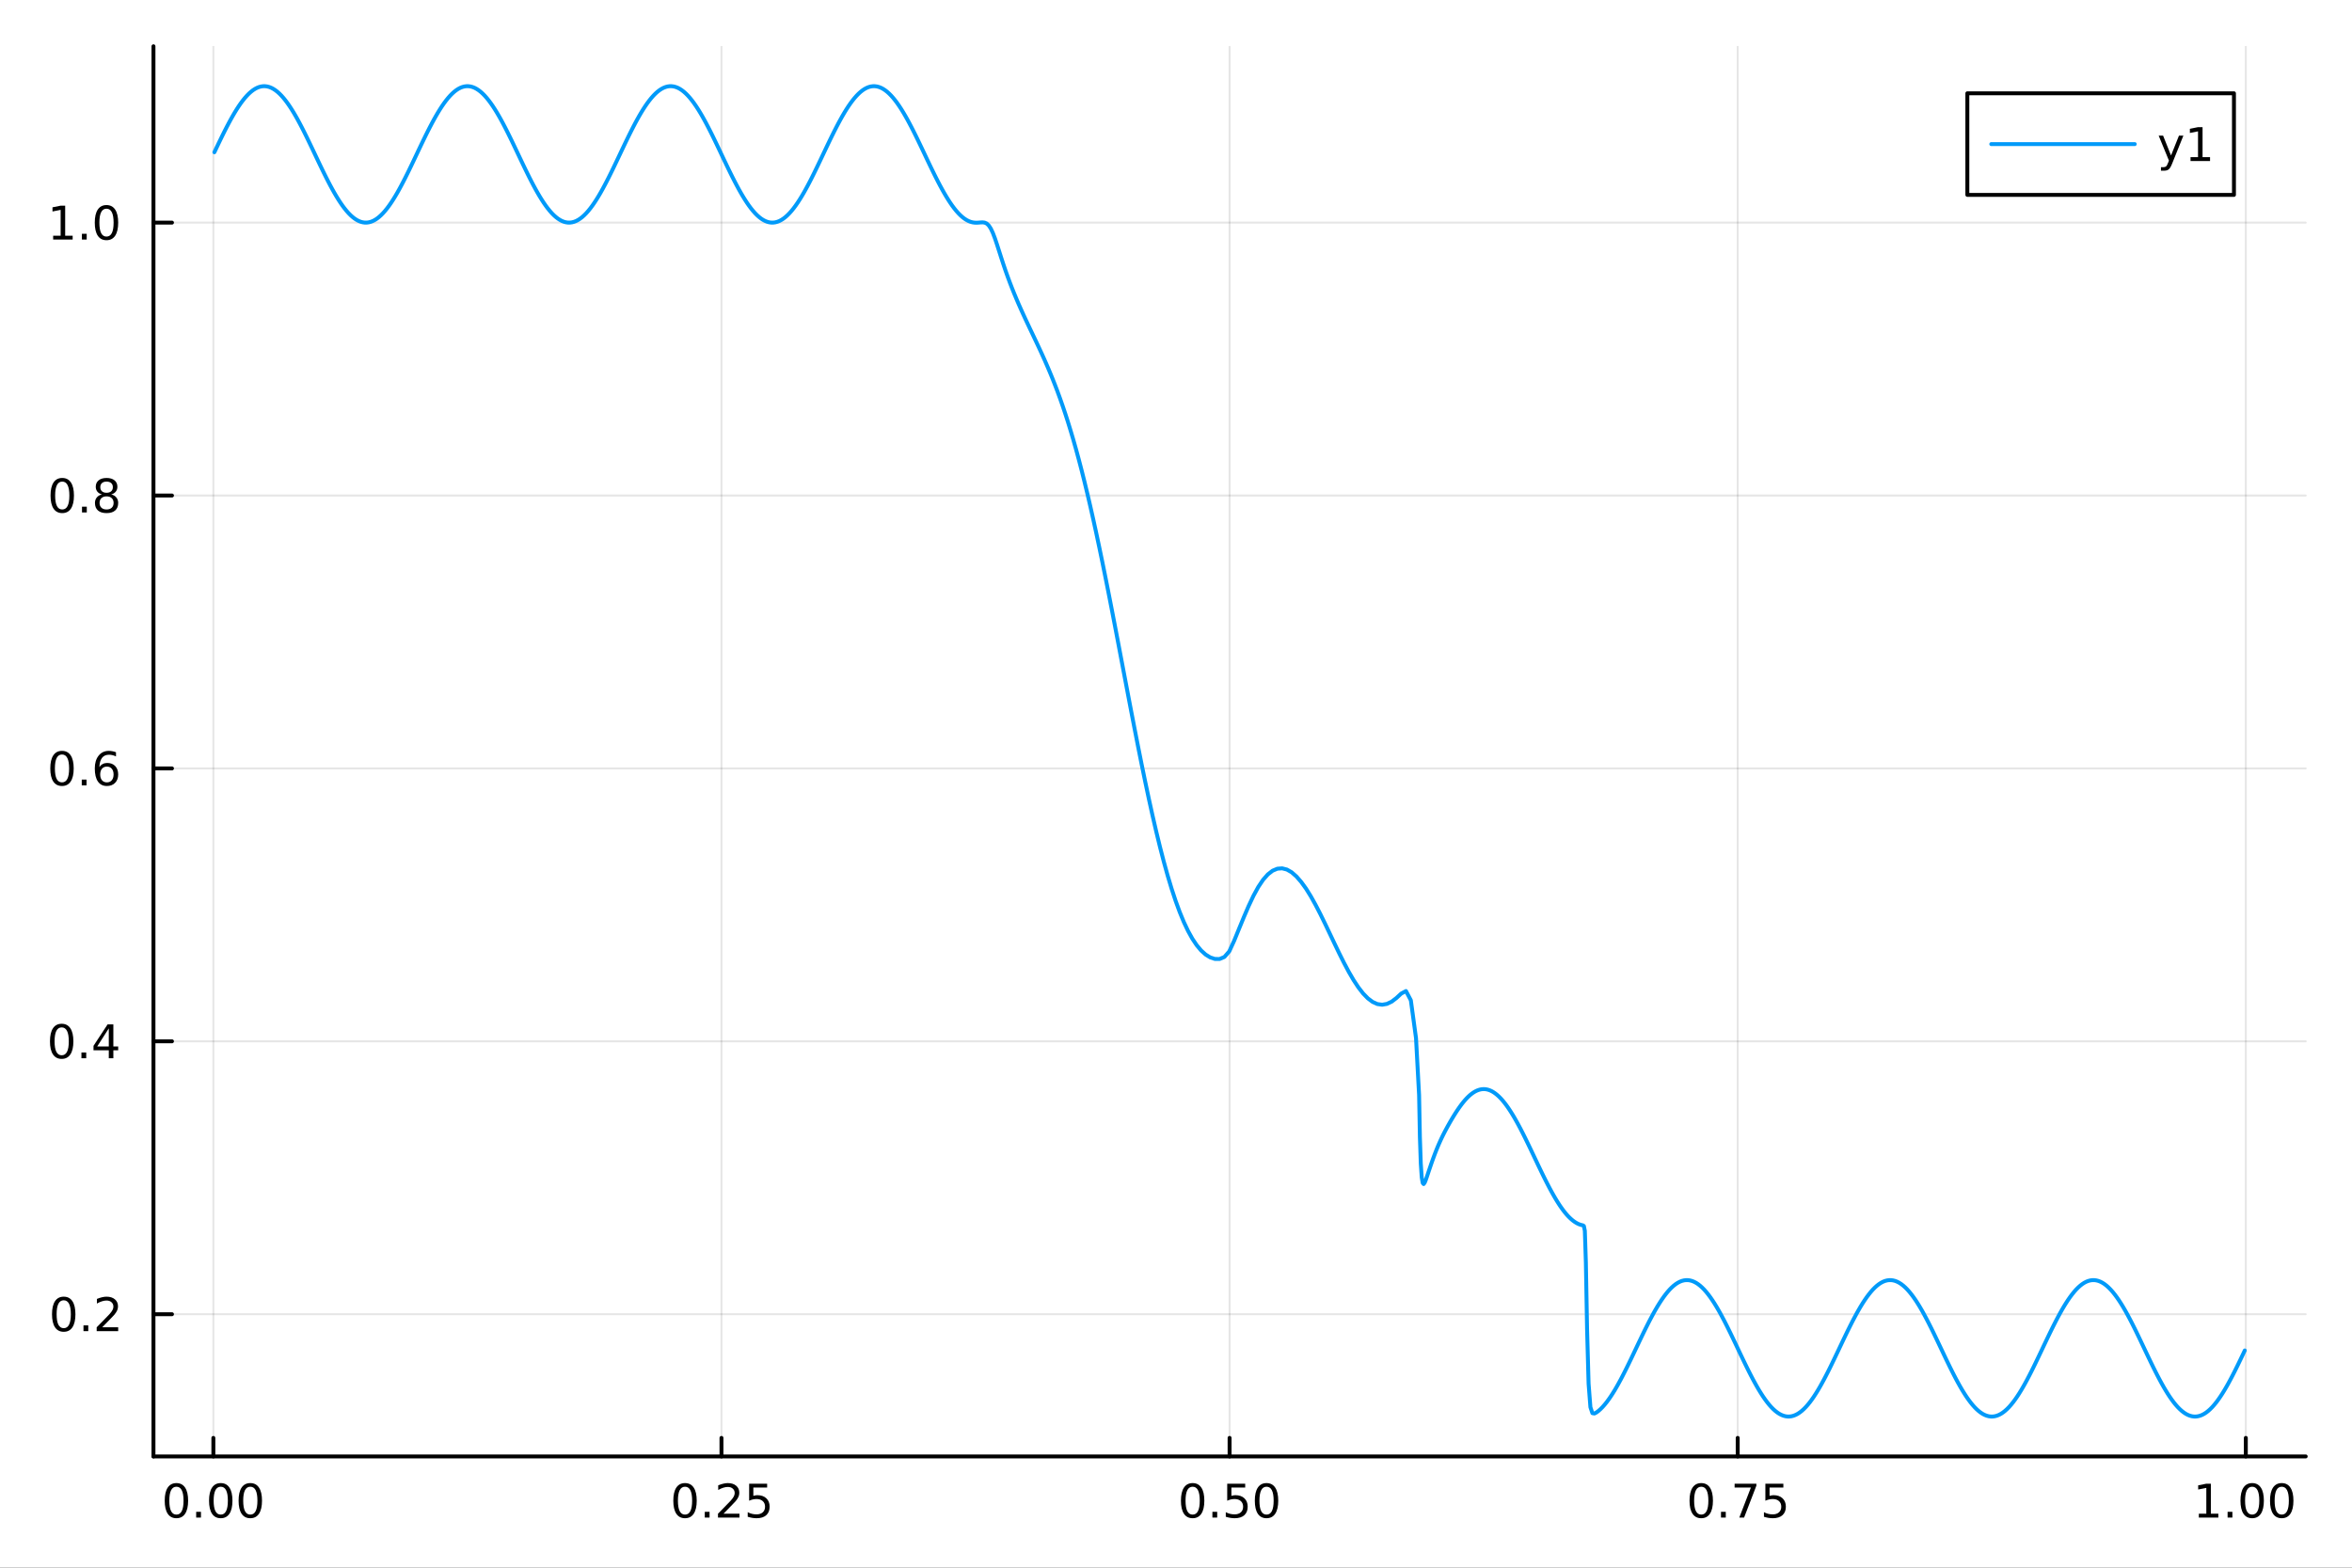 <?xml version="1.0" encoding="utf-8"?>
<svg xmlns="http://www.w3.org/2000/svg" xmlns:xlink="http://www.w3.org/1999/xlink" width="600" height="400" viewBox="0 0 2400 1600">
<rect x="0" y="0" width="2400" height="1600" fill="#333333" stroke="none"/>
<defs>
  <clipPath id="clip930">
    <rect x="0" y="0" width="2400" height="1600"/>
  </clipPath>
</defs>
<path clip-path="url(#clip930)" d="M0 1600 L2400 1600 L2400 0 L0 0  Z" fill="#ffffff" fill-rule="evenodd" fill-opacity="1"/>
<defs>
  <clipPath id="clip931">
    <rect x="480" y="0" width="1681" height="1600"/>
  </clipPath>
</defs>
<path clip-path="url(#clip930)" d="M156.598 1486.45 L2352.76 1486.45 L2352.76 47.244 L156.598 47.244  Z" fill="#ffffff" fill-rule="evenodd" fill-opacity="1"/>
<defs>
  <clipPath id="clip932">
    <rect x="156" y="47" width="2197" height="1440"/>
  </clipPath>
</defs>
<polyline clip-path="url(#clip932)" style="stroke:#000000; stroke-linecap:round; stroke-linejoin:round; stroke-width:2; stroke-opacity:0.1; fill:none" points="217.717,1486.45 217.717,47.244 "/>
<polyline clip-path="url(#clip932)" style="stroke:#000000; stroke-linecap:round; stroke-linejoin:round; stroke-width:2; stroke-opacity:0.1; fill:none" points="736.197,1486.45 736.197,47.244 "/>
<polyline clip-path="url(#clip932)" style="stroke:#000000; stroke-linecap:round; stroke-linejoin:round; stroke-width:2; stroke-opacity:0.1; fill:none" points="1254.68,1486.45 1254.68,47.244 "/>
<polyline clip-path="url(#clip932)" style="stroke:#000000; stroke-linecap:round; stroke-linejoin:round; stroke-width:2; stroke-opacity:0.1; fill:none" points="1773.16,1486.45 1773.16,47.244 "/>
<polyline clip-path="url(#clip932)" style="stroke:#000000; stroke-linecap:round; stroke-linejoin:round; stroke-width:2; stroke-opacity:0.1; fill:none" points="2291.64,1486.45 2291.64,47.244 "/>
<polyline clip-path="url(#clip932)" style="stroke:#000000; stroke-linecap:round; stroke-linejoin:round; stroke-width:2; stroke-opacity:0.1; fill:none" points="156.598,1341.3 2352.76,1341.3 "/>
<polyline clip-path="url(#clip932)" style="stroke:#000000; stroke-linecap:round; stroke-linejoin:round; stroke-width:2; stroke-opacity:0.1; fill:none" points="156.598,1062.78 2352.76,1062.78 "/>
<polyline clip-path="url(#clip932)" style="stroke:#000000; stroke-linecap:round; stroke-linejoin:round; stroke-width:2; stroke-opacity:0.1; fill:none" points="156.598,784.254 2352.76,784.254 "/>
<polyline clip-path="url(#clip932)" style="stroke:#000000; stroke-linecap:round; stroke-linejoin:round; stroke-width:2; stroke-opacity:0.1; fill:none" points="156.598,505.729 2352.76,505.729 "/>
<polyline clip-path="url(#clip932)" style="stroke:#000000; stroke-linecap:round; stroke-linejoin:round; stroke-width:2; stroke-opacity:0.1; fill:none" points="156.598,227.204 2352.76,227.204 "/>
<polyline clip-path="url(#clip930)" style="stroke:#000000; stroke-linecap:round; stroke-linejoin:round; stroke-width:4; stroke-opacity:1; fill:none" points="156.598,1486.45 2352.76,1486.45 "/>
<polyline clip-path="url(#clip930)" style="stroke:#000000; stroke-linecap:round; stroke-linejoin:round; stroke-width:4; stroke-opacity:1; fill:none" points="217.717,1486.45 217.717,1467.55 "/>
<polyline clip-path="url(#clip930)" style="stroke:#000000; stroke-linecap:round; stroke-linejoin:round; stroke-width:4; stroke-opacity:1; fill:none" points="736.197,1486.45 736.197,1467.55 "/>
<polyline clip-path="url(#clip930)" style="stroke:#000000; stroke-linecap:round; stroke-linejoin:round; stroke-width:4; stroke-opacity:1; fill:none" points="1254.68,1486.45 1254.68,1467.55 "/>
<polyline clip-path="url(#clip930)" style="stroke:#000000; stroke-linecap:round; stroke-linejoin:round; stroke-width:4; stroke-opacity:1; fill:none" points="1773.16,1486.45 1773.16,1467.55 "/>
<polyline clip-path="url(#clip930)" style="stroke:#000000; stroke-linecap:round; stroke-linejoin:round; stroke-width:4; stroke-opacity:1; fill:none" points="2291.64,1486.45 2291.64,1467.55 "/>
<path clip-path="url(#clip930)" d="M180.02 1517.37 Q176.409 1517.37 174.58 1520.93 Q172.775 1524.47 172.775 1531.6 Q172.775 1538.71 174.58 1542.27 Q176.409 1545.82 180.02 1545.82 Q183.654 1545.82 185.46 1542.27 Q187.289 1538.71 187.289 1531.6 Q187.289 1524.47 185.46 1520.93 Q183.654 1517.37 180.02 1517.37 M180.02 1513.66 Q185.83 1513.66 188.886 1518.27 Q191.965 1522.85 191.965 1531.6 Q191.965 1540.33 188.886 1544.94 Q185.83 1549.52 180.02 1549.52 Q174.21 1549.52 171.131 1544.94 Q168.076 1540.33 168.076 1531.6 Q168.076 1522.85 171.131 1518.27 Q174.21 1513.66 180.02 1513.66 Z" fill="#000000" fill-rule="nonzero" fill-opacity="1" /><path clip-path="url(#clip930)" d="M200.182 1542.97 L205.066 1542.97 L205.066 1548.85 L200.182 1548.85 L200.182 1542.97 Z" fill="#000000" fill-rule="nonzero" fill-opacity="1" /><path clip-path="url(#clip930)" d="M225.251 1517.37 Q221.64 1517.37 219.812 1520.93 Q218.006 1524.47 218.006 1531.6 Q218.006 1538.71 219.812 1542.27 Q221.64 1545.82 225.251 1545.82 Q228.886 1545.82 230.691 1542.27 Q232.52 1538.71 232.52 1531.6 Q232.52 1524.47 230.691 1520.93 Q228.886 1517.37 225.251 1517.37 M225.251 1513.66 Q231.062 1513.66 234.117 1518.27 Q237.196 1522.85 237.196 1531.6 Q237.196 1540.33 234.117 1544.94 Q231.062 1549.52 225.251 1549.52 Q219.441 1549.52 216.363 1544.94 Q213.307 1540.33 213.307 1531.6 Q213.307 1522.85 216.363 1518.27 Q219.441 1513.66 225.251 1513.66 Z" fill="#000000" fill-rule="nonzero" fill-opacity="1" /><path clip-path="url(#clip930)" d="M255.413 1517.37 Q251.802 1517.37 249.973 1520.93 Q248.168 1524.47 248.168 1531.6 Q248.168 1538.71 249.973 1542.27 Q251.802 1545.82 255.413 1545.82 Q259.047 1545.82 260.853 1542.27 Q262.682 1538.71 262.682 1531.6 Q262.682 1524.47 260.853 1520.93 Q259.047 1517.37 255.413 1517.37 M255.413 1513.66 Q261.223 1513.66 264.279 1518.27 Q267.358 1522.85 267.358 1531.6 Q267.358 1540.33 264.279 1544.94 Q261.223 1549.52 255.413 1549.52 Q249.603 1549.52 246.524 1544.94 Q243.469 1540.33 243.469 1531.6 Q243.469 1522.85 246.524 1518.27 Q249.603 1513.66 255.413 1513.66 Z" fill="#000000" fill-rule="nonzero" fill-opacity="1" /><path clip-path="url(#clip930)" d="M698.998 1517.37 Q695.387 1517.37 693.558 1520.93 Q691.753 1524.47 691.753 1531.6 Q691.753 1538.71 693.558 1542.27 Q695.387 1545.82 698.998 1545.82 Q702.632 1545.82 704.438 1542.27 Q706.266 1538.71 706.266 1531.6 Q706.266 1524.47 704.438 1520.93 Q702.632 1517.37 698.998 1517.37 M698.998 1513.66 Q704.808 1513.66 707.864 1518.27 Q710.942 1522.85 710.942 1531.6 Q710.942 1540.33 707.864 1544.94 Q704.808 1549.52 698.998 1549.52 Q693.188 1549.52 690.109 1544.94 Q687.054 1540.33 687.054 1531.6 Q687.054 1522.85 690.109 1518.27 Q693.188 1513.66 698.998 1513.66 Z" fill="#000000" fill-rule="nonzero" fill-opacity="1" /><path clip-path="url(#clip930)" d="M719.16 1542.97 L724.044 1542.97 L724.044 1548.85 L719.16 1548.85 L719.16 1542.97 Z" fill="#000000" fill-rule="nonzero" fill-opacity="1" /><path clip-path="url(#clip930)" d="M738.257 1544.91 L754.576 1544.91 L754.576 1548.85 L732.632 1548.85 L732.632 1544.91 Q735.294 1542.16 739.877 1537.53 Q744.484 1532.88 745.664 1531.53 Q747.91 1529.01 748.789 1527.27 Q749.692 1525.51 749.692 1523.82 Q749.692 1521.07 747.748 1519.33 Q745.826 1517.6 742.725 1517.6 Q740.526 1517.6 738.072 1518.36 Q735.641 1519.13 732.864 1520.68 L732.864 1515.95 Q735.688 1514.82 738.141 1514.24 Q740.595 1513.66 742.632 1513.66 Q748.002 1513.66 751.197 1516.35 Q754.391 1519.03 754.391 1523.52 Q754.391 1525.65 753.581 1527.57 Q752.794 1529.47 750.688 1532.07 Q750.109 1532.74 747.007 1535.95 Q743.905 1539.15 738.257 1544.91 Z" fill="#000000" fill-rule="nonzero" fill-opacity="1" /><path clip-path="url(#clip930)" d="M764.437 1514.29 L782.794 1514.29 L782.794 1518.22 L768.72 1518.22 L768.72 1526.7 Q769.738 1526.35 770.757 1526.19 Q771.775 1526 772.794 1526 Q778.581 1526 781.961 1529.17 Q785.34 1532.34 785.34 1537.76 Q785.34 1543.34 781.868 1546.44 Q778.396 1549.52 772.076 1549.52 Q769.9 1549.52 767.632 1549.15 Q765.387 1548.78 762.979 1548.04 L762.979 1543.34 Q765.062 1544.47 767.285 1545.03 Q769.507 1545.58 771.984 1545.58 Q775.988 1545.58 778.326 1543.48 Q780.664 1541.37 780.664 1537.76 Q780.664 1534.15 778.326 1532.04 Q775.988 1529.94 771.984 1529.94 Q770.109 1529.94 768.234 1530.35 Q766.382 1530.77 764.437 1531.65 L764.437 1514.29 Z" fill="#000000" fill-rule="nonzero" fill-opacity="1" /><path clip-path="url(#clip930)" d="M1216.98 1517.37 Q1213.37 1517.37 1211.54 1520.93 Q1209.74 1524.47 1209.74 1531.6 Q1209.74 1538.71 1211.54 1542.27 Q1213.37 1545.82 1216.98 1545.82 Q1220.61 1545.82 1222.42 1542.27 Q1224.25 1538.71 1224.25 1531.6 Q1224.25 1524.47 1222.42 1520.93 Q1220.61 1517.37 1216.98 1517.37 M1216.98 1513.66 Q1222.79 1513.66 1225.85 1518.27 Q1228.92 1522.85 1228.92 1531.6 Q1228.92 1540.33 1225.85 1544.94 Q1222.79 1549.52 1216.98 1549.52 Q1211.17 1549.52 1208.09 1544.94 Q1205.04 1540.33 1205.04 1531.6 Q1205.04 1522.85 1208.09 1518.27 Q1211.17 1513.66 1216.98 1513.66 Z" fill="#000000" fill-rule="nonzero" fill-opacity="1" /><path clip-path="url(#clip930)" d="M1237.14 1542.97 L1242.03 1542.97 L1242.03 1548.85 L1237.14 1548.85 L1237.14 1542.97 Z" fill="#000000" fill-rule="nonzero" fill-opacity="1" /><path clip-path="url(#clip930)" d="M1252.26 1514.29 L1270.61 1514.29 L1270.61 1518.22 L1256.54 1518.22 L1256.54 1526.7 Q1257.56 1526.35 1258.58 1526.19 Q1259.6 1526 1260.61 1526 Q1266.4 1526 1269.78 1529.17 Q1273.16 1532.34 1273.16 1537.76 Q1273.16 1543.34 1269.69 1546.44 Q1266.22 1549.52 1259.9 1549.52 Q1257.72 1549.52 1255.45 1549.15 Q1253.21 1548.78 1250.8 1548.04 L1250.8 1543.34 Q1252.88 1544.47 1255.11 1545.03 Q1257.33 1545.58 1259.8 1545.58 Q1263.81 1545.58 1266.15 1543.48 Q1268.48 1541.37 1268.48 1537.76 Q1268.48 1534.15 1266.15 1532.04 Q1263.81 1529.94 1259.8 1529.94 Q1257.93 1529.94 1256.05 1530.35 Q1254.2 1530.77 1252.26 1531.65 L1252.26 1514.29 Z" fill="#000000" fill-rule="nonzero" fill-opacity="1" /><path clip-path="url(#clip930)" d="M1292.37 1517.37 Q1288.76 1517.37 1286.93 1520.93 Q1285.13 1524.47 1285.13 1531.6 Q1285.13 1538.71 1286.93 1542.27 Q1288.76 1545.82 1292.37 1545.82 Q1296.01 1545.82 1297.81 1542.27 Q1299.64 1538.71 1299.64 1531.6 Q1299.64 1524.47 1297.81 1520.93 Q1296.01 1517.37 1292.37 1517.37 M1292.37 1513.66 Q1298.18 1513.66 1301.24 1518.27 Q1304.32 1522.85 1304.32 1531.6 Q1304.32 1540.33 1301.24 1544.94 Q1298.18 1549.52 1292.37 1549.52 Q1286.56 1549.52 1283.48 1544.94 Q1280.43 1540.33 1280.43 1531.6 Q1280.43 1522.85 1283.48 1518.27 Q1286.56 1513.66 1292.37 1513.66 Z" fill="#000000" fill-rule="nonzero" fill-opacity="1" /><path clip-path="url(#clip930)" d="M1735.96 1517.37 Q1732.35 1517.37 1730.52 1520.93 Q1728.71 1524.47 1728.71 1531.6 Q1728.71 1538.71 1730.52 1542.27 Q1732.35 1545.82 1735.96 1545.82 Q1739.59 1545.82 1741.4 1542.27 Q1743.23 1538.71 1743.23 1531.6 Q1743.23 1524.47 1741.4 1520.93 Q1739.59 1517.37 1735.96 1517.37 M1735.96 1513.66 Q1741.77 1513.66 1744.82 1518.27 Q1747.9 1522.85 1747.9 1531.6 Q1747.9 1540.33 1744.82 1544.94 Q1741.77 1549.52 1735.96 1549.52 Q1730.15 1549.52 1727.07 1544.94 Q1724.01 1540.33 1724.01 1531.6 Q1724.01 1522.85 1727.07 1518.27 Q1730.15 1513.66 1735.96 1513.66 Z" fill="#000000" fill-rule="nonzero" fill-opacity="1" /><path clip-path="url(#clip930)" d="M1756.12 1542.97 L1761 1542.97 L1761 1548.85 L1756.12 1548.85 L1756.12 1542.97 Z" fill="#000000" fill-rule="nonzero" fill-opacity="1" /><path clip-path="url(#clip930)" d="M1770.01 1514.29 L1792.23 1514.29 L1792.23 1516.28 L1779.69 1548.85 L1774.8 1548.85 L1786.61 1518.22 L1770.01 1518.22 L1770.01 1514.29 Z" fill="#000000" fill-rule="nonzero" fill-opacity="1" /><path clip-path="url(#clip930)" d="M1801.4 1514.29 L1819.75 1514.29 L1819.75 1518.22 L1805.68 1518.22 L1805.68 1526.7 Q1806.7 1526.35 1807.72 1526.19 Q1808.74 1526 1809.75 1526 Q1815.54 1526 1818.92 1529.17 Q1822.3 1532.34 1822.3 1537.76 Q1822.3 1543.34 1818.83 1546.44 Q1815.36 1549.52 1809.04 1549.52 Q1806.86 1549.52 1804.59 1549.15 Q1802.35 1548.78 1799.94 1548.04 L1799.94 1543.34 Q1802.02 1544.47 1804.25 1545.03 Q1806.47 1545.58 1808.94 1545.58 Q1812.95 1545.58 1815.29 1543.48 Q1817.62 1541.37 1817.62 1537.76 Q1817.62 1534.15 1815.29 1532.04 Q1812.95 1529.94 1808.94 1529.94 Q1807.07 1529.94 1805.19 1530.35 Q1803.34 1530.77 1801.4 1531.65 L1801.4 1514.29 Z" fill="#000000" fill-rule="nonzero" fill-opacity="1" /><path clip-path="url(#clip930)" d="M2243.71 1544.91 L2251.35 1544.91 L2251.35 1518.55 L2243.04 1520.21 L2243.04 1515.95 L2251.3 1514.29 L2255.98 1514.29 L2255.98 1544.91 L2263.62 1544.91 L2263.62 1548.85 L2243.71 1548.85 L2243.71 1544.91 Z" fill="#000000" fill-rule="nonzero" fill-opacity="1" /><path clip-path="url(#clip930)" d="M2273.06 1542.97 L2277.95 1542.97 L2277.95 1548.85 L2273.06 1548.85 L2273.06 1542.97 Z" fill="#000000" fill-rule="nonzero" fill-opacity="1" /><path clip-path="url(#clip930)" d="M2298.13 1517.37 Q2294.52 1517.37 2292.69 1520.93 Q2290.89 1524.47 2290.89 1531.6 Q2290.89 1538.71 2292.69 1542.27 Q2294.52 1545.82 2298.13 1545.82 Q2301.76 1545.82 2303.57 1542.27 Q2305.4 1538.71 2305.4 1531.6 Q2305.4 1524.47 2303.57 1520.93 Q2301.76 1517.37 2298.13 1517.37 M2298.13 1513.66 Q2303.94 1513.66 2307 1518.27 Q2310.07 1522.85 2310.07 1531.6 Q2310.07 1540.33 2307 1544.94 Q2303.94 1549.52 2298.13 1549.52 Q2292.32 1549.52 2289.24 1544.94 Q2286.19 1540.33 2286.19 1531.6 Q2286.19 1522.85 2289.24 1518.27 Q2292.32 1513.66 2298.13 1513.66 Z" fill="#000000" fill-rule="nonzero" fill-opacity="1" /><path clip-path="url(#clip930)" d="M2328.29 1517.37 Q2324.68 1517.37 2322.85 1520.93 Q2321.05 1524.47 2321.05 1531.6 Q2321.05 1538.71 2322.85 1542.27 Q2324.68 1545.82 2328.29 1545.82 Q2331.93 1545.82 2333.73 1542.27 Q2335.56 1538.71 2335.56 1531.6 Q2335.56 1524.47 2333.73 1520.93 Q2331.93 1517.37 2328.29 1517.37 M2328.29 1513.66 Q2334.1 1513.66 2337.16 1518.27 Q2340.24 1522.85 2340.24 1531.6 Q2340.24 1540.33 2337.16 1544.94 Q2334.1 1549.52 2328.29 1549.52 Q2322.48 1549.52 2319.4 1544.94 Q2316.35 1540.33 2316.35 1531.6 Q2316.35 1522.85 2319.4 1518.27 Q2322.48 1513.66 2328.29 1513.66 Z" fill="#000000" fill-rule="nonzero" fill-opacity="1" /><polyline clip-path="url(#clip930)" style="stroke:#000000; stroke-linecap:round; stroke-linejoin:round; stroke-width:4; stroke-opacity:1; fill:none" points="156.598,1486.45 156.598,47.244 "/>
<polyline clip-path="url(#clip930)" style="stroke:#000000; stroke-linecap:round; stroke-linejoin:round; stroke-width:4; stroke-opacity:1; fill:none" points="156.598,1341.3 175.496,1341.3 "/>
<polyline clip-path="url(#clip930)" style="stroke:#000000; stroke-linecap:round; stroke-linejoin:round; stroke-width:4; stroke-opacity:1; fill:none" points="156.598,1062.78 175.496,1062.78 "/>
<polyline clip-path="url(#clip930)" style="stroke:#000000; stroke-linecap:round; stroke-linejoin:round; stroke-width:4; stroke-opacity:1; fill:none" points="156.598,784.254 175.496,784.254 "/>
<polyline clip-path="url(#clip930)" style="stroke:#000000; stroke-linecap:round; stroke-linejoin:round; stroke-width:4; stroke-opacity:1; fill:none" points="156.598,505.729 175.496,505.729 "/>
<polyline clip-path="url(#clip930)" style="stroke:#000000; stroke-linecap:round; stroke-linejoin:round; stroke-width:4; stroke-opacity:1; fill:none" points="156.598,227.204 175.496,227.204 "/>
<path clip-path="url(#clip930)" d="M65.02 1327.1 Q61.409 1327.1 59.58 1330.67 Q57.775 1334.21 57.775 1341.34 Q57.775 1348.44 59.58 1352.01 Q61.409 1355.55 65.02 1355.55 Q68.654 1355.55 70.46 1352.01 Q72.288 1348.44 72.288 1341.34 Q72.288 1334.21 70.46 1330.67 Q68.654 1327.1 65.02 1327.1 M65.02 1323.4 Q70.83 1323.4 73.885 1328 Q76.964 1332.59 76.964 1341.34 Q76.964 1350.06 73.885 1354.67 Q70.83 1359.25 65.02 1359.25 Q59.21 1359.25 56.131 1354.67 Q53.075 1350.06 53.075 1341.34 Q53.075 1332.59 56.131 1328 Q59.21 1323.4 65.02 1323.4 Z" fill="#000000" fill-rule="nonzero" fill-opacity="1" /><path clip-path="url(#clip930)" d="M85.182 1352.7 L90.066 1352.7 L90.066 1358.58 L85.182 1358.58 L85.182 1352.7 Z" fill="#000000" fill-rule="nonzero" fill-opacity="1" /><path clip-path="url(#clip930)" d="M104.279 1354.65 L120.598 1354.65 L120.598 1358.58 L98.654 1358.58 L98.654 1354.65 Q101.316 1351.89 105.899 1347.26 Q110.506 1342.61 111.686 1341.27 Q113.932 1338.75 114.811 1337.01 Q115.714 1335.25 115.714 1333.56 Q115.714 1330.81 113.77 1329.07 Q111.848 1327.33 108.746 1327.33 Q106.547 1327.33 104.094 1328.1 Q101.663 1328.86 98.885 1330.41 L98.885 1325.69 Q101.709 1324.56 104.163 1323.98 Q106.617 1323.4 108.654 1323.4 Q114.024 1323.4 117.219 1326.08 Q120.413 1328.77 120.413 1333.26 Q120.413 1335.39 119.603 1337.31 Q118.816 1339.21 116.709 1341.8 Q116.131 1342.47 113.029 1345.69 Q109.927 1348.88 104.279 1354.65 Z" fill="#000000" fill-rule="nonzero" fill-opacity="1" /><path clip-path="url(#clip930)" d="M62.937 1048.58 Q59.325 1048.58 57.497 1052.14 Q55.691 1055.68 55.691 1062.81 Q55.691 1069.92 57.497 1073.48 Q59.325 1077.03 62.937 1077.03 Q66.571 1077.03 68.376 1073.48 Q70.205 1069.92 70.205 1062.81 Q70.205 1055.68 68.376 1052.14 Q66.571 1048.58 62.937 1048.58 M62.937 1044.87 Q68.747 1044.87 71.802 1049.48 Q74.881 1054.06 74.881 1062.81 Q74.881 1071.54 71.802 1076.15 Q68.747 1080.73 62.937 1080.73 Q57.126 1080.73 54.048 1076.15 Q50.992 1071.54 50.992 1062.81 Q50.992 1054.06 54.048 1049.48 Q57.126 1044.87 62.937 1044.87 Z" fill="#000000" fill-rule="nonzero" fill-opacity="1" /><path clip-path="url(#clip930)" d="M83.098 1074.18 L87.983 1074.18 L87.983 1080.06 L83.098 1080.06 L83.098 1074.18 Z" fill="#000000" fill-rule="nonzero" fill-opacity="1" /><path clip-path="url(#clip930)" d="M111.015 1049.57 L99.21 1068.02 L111.015 1068.02 L111.015 1049.57 M109.788 1045.5 L115.668 1045.5 L115.668 1068.02 L120.598 1068.02 L120.598 1071.91 L115.668 1071.91 L115.668 1080.06 L111.015 1080.06 L111.015 1071.91 L95.413 1071.91 L95.413 1067.4 L109.788 1045.5 Z" fill="#000000" fill-rule="nonzero" fill-opacity="1" /><path clip-path="url(#clip930)" d="M63.261 770.052 Q59.65 770.052 57.821 773.617 Q56.015 777.159 56.015 784.289 Q56.015 791.395 57.821 794.96 Q59.65 798.501 63.261 798.501 Q66.895 798.501 68.7 794.96 Q70.529 791.395 70.529 784.289 Q70.529 777.159 68.7 773.617 Q66.895 770.052 63.261 770.052 M63.261 766.349 Q69.071 766.349 72.126 770.955 Q75.205 775.539 75.205 784.289 Q75.205 793.015 72.126 797.622 Q69.071 802.205 63.261 802.205 Q57.45 802.205 54.372 797.622 Q51.316 793.015 51.316 784.289 Q51.316 775.539 54.372 770.955 Q57.45 766.349 63.261 766.349 Z" fill="#000000" fill-rule="nonzero" fill-opacity="1" /><path clip-path="url(#clip930)" d="M83.422 795.654 L88.307 795.654 L88.307 801.534 L83.422 801.534 L83.422 795.654 Z" fill="#000000" fill-rule="nonzero" fill-opacity="1" /><path clip-path="url(#clip930)" d="M109.071 782.39 Q105.922 782.39 104.071 784.543 Q102.242 786.696 102.242 790.446 Q102.242 794.173 104.071 796.349 Q105.922 798.501 109.071 798.501 Q112.219 798.501 114.047 796.349 Q115.899 794.173 115.899 790.446 Q115.899 786.696 114.047 784.543 Q112.219 782.39 109.071 782.39 M118.353 767.738 L118.353 771.997 Q116.594 771.164 114.788 770.724 Q113.006 770.284 111.246 770.284 Q106.617 770.284 104.163 773.409 Q101.733 776.534 101.385 782.853 Q102.751 780.839 104.811 779.775 Q106.871 778.687 109.348 778.687 Q114.557 778.687 117.566 781.858 Q120.598 785.006 120.598 790.446 Q120.598 795.77 117.45 798.987 Q114.302 802.205 109.071 802.205 Q103.075 802.205 99.904 797.622 Q96.733 793.015 96.733 784.289 Q96.733 776.094 100.621 771.233 Q104.51 766.349 111.061 766.349 Q112.82 766.349 114.603 766.696 Q116.408 767.043 118.353 767.738 Z" fill="#000000" fill-rule="nonzero" fill-opacity="1" /><path clip-path="url(#clip930)" d="M63.515 491.528 Q59.904 491.528 58.075 495.093 Q56.27 498.634 56.27 505.764 Q56.27 512.87 58.075 516.435 Q59.904 519.977 63.515 519.977 Q67.149 519.977 68.955 516.435 Q70.784 512.87 70.784 505.764 Q70.784 498.634 68.955 495.093 Q67.149 491.528 63.515 491.528 M63.515 487.824 Q69.325 487.824 72.381 492.43 Q75.46 497.014 75.46 505.764 Q75.46 514.491 72.381 519.097 Q69.325 523.68 63.515 523.68 Q57.705 523.68 54.626 519.097 Q51.571 514.491 51.571 505.764 Q51.571 497.014 54.626 492.43 Q57.705 487.824 63.515 487.824 Z" fill="#000000" fill-rule="nonzero" fill-opacity="1" /><path clip-path="url(#clip930)" d="M83.677 517.129 L88.561 517.129 L88.561 523.009 L83.677 523.009 L83.677 517.129 Z" fill="#000000" fill-rule="nonzero" fill-opacity="1" /><path clip-path="url(#clip930)" d="M108.746 506.597 Q105.413 506.597 103.492 508.379 Q101.594 510.162 101.594 513.287 Q101.594 516.412 103.492 518.194 Q105.413 519.977 108.746 519.977 Q112.08 519.977 114.001 518.194 Q115.922 516.389 115.922 513.287 Q115.922 510.162 114.001 508.379 Q112.103 506.597 108.746 506.597 M104.071 504.606 Q101.061 503.866 99.371 501.805 Q97.705 499.745 97.705 496.782 Q97.705 492.639 100.645 490.231 Q103.608 487.824 108.746 487.824 Q113.908 487.824 116.848 490.231 Q119.788 492.639 119.788 496.782 Q119.788 499.745 118.098 501.805 Q116.432 503.866 113.445 504.606 Q116.825 505.393 118.7 507.685 Q120.598 509.977 120.598 513.287 Q120.598 518.31 117.52 520.995 Q114.464 523.68 108.746 523.68 Q103.029 523.68 99.95 520.995 Q96.895 518.31 96.895 513.287 Q96.895 509.977 98.793 507.685 Q100.691 505.393 104.071 504.606 M102.358 497.222 Q102.358 499.907 104.024 501.412 Q105.714 502.917 108.746 502.917 Q111.756 502.917 113.445 501.412 Q115.158 499.907 115.158 497.222 Q115.158 494.537 113.445 493.032 Q111.756 491.528 108.746 491.528 Q105.714 491.528 104.024 493.032 Q102.358 494.537 102.358 497.222 Z" fill="#000000" fill-rule="nonzero" fill-opacity="1" /><path clip-path="url(#clip930)" d="M54.233 240.549 L61.872 240.549 L61.872 214.184 L53.562 215.85 L53.562 211.591 L61.825 209.924 L66.501 209.924 L66.501 240.549 L74.14 240.549 L74.14 244.484 L54.233 244.484 L54.233 240.549 Z" fill="#000000" fill-rule="nonzero" fill-opacity="1" /><path clip-path="url(#clip930)" d="M83.585 238.605 L88.469 238.605 L88.469 244.484 L83.585 244.484 L83.585 238.605 Z" fill="#000000" fill-rule="nonzero" fill-opacity="1" /><path clip-path="url(#clip930)" d="M108.654 213.003 Q105.043 213.003 103.214 216.568 Q101.409 220.109 101.409 227.239 Q101.409 234.345 103.214 237.91 Q105.043 241.452 108.654 241.452 Q112.288 241.452 114.094 237.91 Q115.922 234.345 115.922 227.239 Q115.922 220.109 114.094 216.568 Q112.288 213.003 108.654 213.003 M108.654 209.299 Q114.464 209.299 117.52 213.906 Q120.598 218.489 120.598 227.239 Q120.598 235.966 117.52 240.572 Q114.464 245.156 108.654 245.156 Q102.844 245.156 99.765 240.572 Q96.71 235.966 96.71 227.239 Q96.71 218.489 99.765 213.906 Q102.844 209.299 108.654 209.299 Z" fill="#000000" fill-rule="nonzero" fill-opacity="1" /><polyline clip-path="url(#clip932)" style="stroke:#009af9; stroke-linecap:round; stroke-linejoin:round; stroke-width:4; stroke-opacity:1; fill:none" points="218.754,155.386 220.828,151.02 222.901,146.68 224.975,142.384 227.049,138.147 229.123,133.986 231.197,129.919 233.271,125.961 235.345,122.128 237.419,118.435 239.493,114.896 241.567,111.525 243.641,108.336 245.715,105.342 247.789,102.554 249.862,99.983 251.936,97.639 254.01,95.531 256.084,93.669 258.158,92.058 260.232,90.707 262.306,89.619 264.38,88.799 266.454,88.251 268.528,87.976 270.602,87.976 272.676,88.251 274.75,88.799 276.823,89.619 278.897,90.707 280.971,92.058 283.045,93.669 285.119,95.531 287.193,97.639 289.267,99.983 291.341,102.554 293.415,105.342 295.489,108.336 297.563,111.525 299.637,114.896 301.71,118.435 303.784,122.128 305.858,125.961 307.932,129.919 310.006,133.986 312.08,138.147 314.154,142.384 316.228,146.68 318.302,151.02 320.376,155.386 322.45,159.76 324.524,164.126 326.598,168.466 328.671,172.763 330.745,177 332.819,181.16 334.893,185.227 336.967,189.185 339.041,193.018 341.115,196.712 343.189,200.251 345.263,203.621 347.337,206.81 349.411,209.804 351.485,212.593 353.558,215.164 355.632,217.508 357.706,219.615 359.78,221.477 361.854,223.088 363.928,224.439 366.002,225.527 368.076,226.347 370.15,226.895 372.224,227.17 374.298,227.17 376.372,226.895 378.446,226.347 380.519,225.527 382.593,224.439 384.667,223.088 386.741,221.477 388.815,219.615 390.889,217.508 392.963,215.164 395.037,212.593 397.111,209.804 399.185,206.81 401.259,203.621 403.333,200.251 405.407,196.712 407.48,193.018 409.554,189.185 411.628,185.227 413.702,181.16 415.776,177 417.85,172.763 419.924,168.466 421.998,164.126 424.072,159.76 426.146,155.386 428.22,151.02 430.294,146.68 432.367,142.384 434.441,138.147 436.515,133.986 438.589,129.919 440.663,125.961 442.737,122.128 444.811,118.435 446.885,114.896 448.959,111.525 451.033,108.336 453.107,105.342 455.181,102.554 457.255,99.983 459.328,97.639 461.402,95.531 463.476,93.669 465.55,92.058 467.624,90.707 469.698,89.619 471.772,88.799 473.846,88.251 475.92,87.976 477.994,87.976 480.068,88.251 482.142,88.799 484.216,89.619 486.289,90.707 488.363,92.058 490.437,93.669 492.511,95.531 494.585,97.639 496.659,99.983 498.733,102.554 500.807,105.342 502.881,108.336 504.955,111.525 507.029,114.896 509.103,118.435 511.176,122.128 513.25,125.961 515.324,129.919 517.398,133.986 519.472,138.147 521.546,142.384 523.62,146.68 525.694,151.02 527.768,155.386 529.842,159.76 531.916,164.126 533.99,168.466 536.064,172.763 538.137,177 540.211,181.16 542.285,185.227 544.359,189.185 546.433,193.018 548.507,196.712 550.581,200.251 552.655,203.621 554.729,206.81 556.803,209.804 558.877,212.593 560.951,215.164 563.024,217.508 565.098,219.615 567.172,221.477 569.246,223.088 571.32,224.439 573.394,225.527 575.468,226.347 577.542,226.895 579.616,227.17 581.69,227.17 583.764,226.895 585.838,226.347 587.912,225.527 589.985,224.439 592.059,223.088 594.133,221.477 596.207,219.615 598.281,217.508 600.355,215.164 602.429,212.593 604.503,209.804 606.577,206.81 608.651,203.621 610.725,200.251 612.799,196.712 614.873,193.018 616.946,189.185 619.02,185.227 621.094,181.16 623.168,177 625.242,172.763 627.316,168.466 629.39,164.126 631.464,159.76 633.538,155.386 635.612,151.02 637.686,146.68 639.76,142.384 641.833,138.147 643.907,133.986 645.981,129.919 648.055,125.961 650.129,122.128 652.203,118.435 654.277,114.896 656.351,111.525 658.425,108.336 660.499,105.342 662.573,102.554 664.647,99.983 666.721,97.639 668.794,95.531 670.868,93.669 672.942,92.058 675.016,90.707 677.09,89.619 679.164,88.799 681.238,88.251 683.312,87.976 685.386,87.976 687.46,88.251 689.534,88.799 691.608,89.619 693.681,90.707 695.755,92.058 697.829,93.669 699.903,95.531 701.977,97.639 704.051,99.983 706.125,102.554 708.199,105.342 710.273,108.336 712.347,111.525 714.421,114.896 716.495,118.435 718.569,122.128 720.642,125.961 722.716,129.919 724.79,133.986 726.864,138.147 728.938,142.384 731.012,146.68 733.086,151.02 735.16,155.386 737.234,159.76 739.308,164.126 741.382,168.466 743.456,172.763 745.53,177 747.603,181.16 749.677,185.227 751.751,189.185 753.825,193.018 755.899,196.712 757.973,200.251 760.047,203.621 762.121,206.81 764.195,209.804 766.269,212.593 768.343,215.164 770.417,217.508 772.49,219.615 774.564,221.477 776.638,223.088 778.712,224.439 780.786,225.527 782.86,226.347 784.934,226.895 787.008,227.17 789.082,227.17 791.156,226.895 793.23,226.347 795.304,225.527 797.378,224.439 799.451,223.088 801.525,221.477 803.599,219.615 805.673,217.508 807.747,215.164 809.821,212.593 811.895,209.804 813.969,206.81 816.043,203.621 818.117,200.251 820.191,196.712 822.265,193.018 824.339,189.185 826.412,185.227 828.486,181.16 830.56,177 832.634,172.763 834.708,168.466 836.782,164.126 838.856,159.76 840.93,155.386 843.004,151.02 845.078,146.68 847.152,142.384 849.226,138.147 851.299,133.986 853.373,129.919 855.447,125.961 857.521,122.128 859.595,118.435 861.669,114.896 863.743,111.525 865.817,108.336 867.891,105.342 869.965,102.554 872.039,99.983 874.113,97.639 876.187,95.531 878.26,93.669 880.334,92.058 882.408,90.707 884.482,89.619 886.556,88.799 888.63,88.251 890.704,87.976 892.778,87.976 894.852,88.251 896.926,88.799 899,89.619 901.074,90.707 903.147,92.058 905.221,93.669 907.295,95.531 909.369,97.639 911.443,99.983 913.517,102.554 915.591,105.342 917.665,108.336 919.739,111.525 921.813,114.896 923.887,118.435 925.961,122.128 928.035,125.961 930.108,129.919 932.182,133.986 934.256,138.147 936.33,142.384 938.404,146.68 940.478,151.02 942.552,155.386 944.626,159.76 946.7,164.126 948.774,168.466 950.848,172.763 952.922,177 954.996,181.16 957.069,185.227 959.143,189.185 961.217,193.018 963.291,196.712 965.365,200.251 967.439,203.621 969.513,206.81 971.587,209.804 973.661,212.593 975.735,215.164 977.809,217.508 979.883,219.615 981.956,221.478 984.03,223.088 986.104,224.44 988.178,225.53 990.252,226.354 992.326,226.915 994.4,227.222 996.474,227.299 998.548,227.2 1000.62,227.023 1002.7,226.941 1004.78,227.21 1006.86,228.154 1008.94,230.104 1011.03,233.293 1013.13,237.754 1015.24,243.301 1017.36,249.595 1019.5,256.269 1021.66,263.022 1023.83,269.665 1026.01,276.104 1028.22,282.312 1030.44,288.297 1032.67,294.08 1034.93,299.685 1037.2,305.137 1039.49,310.46 1041.8,315.676 1044.13,320.81 1046.47,325.884 1048.84,330.925 1051.22,335.957 1053.63,341.007 1056.05,346.103 1058.5,351.274 1060.97,356.549 1063.46,361.958 1065.97,367.532 1068.5,373.303 1071.06,379.302 1073.64,385.561 1076.24,392.111 1078.87,398.983 1081.52,406.209 1084.19,413.817 1086.9,421.838 1089.63,430.297 1092.38,439.222 1095.17,448.634 1097.98,458.557 1100.82,469.008 1103.69,480.004 1106.59,491.556 1109.52,503.673 1112.48,516.36 1115.47,529.616 1118.5,543.436 1121.56,557.811 1124.66,572.726 1127.79,588.159 1130.96,604.082 1134.16,620.463 1137.41,637.262 1140.69,654.432 1144.01,671.921 1147.38,689.668 1150.79,707.609 1154.24,725.67 1157.74,743.774 1161.28,761.837 1164.87,779.77 1168.51,797.481 1172.2,814.872 1175.94,831.847 1179.74,848.303 1183.59,864.142 1187.5,879.265 1191.47,893.577 1195.5,906.989 1199.6,919.417 1203.76,930.787 1207.98,941.037 1212.28,950.117 1216.65,957.99 1221.09,964.635 1225.6,970.042 1230.2,974.208 1234.88,977.119 1239.63,978.71 1244.47,978.77 1249.38,976.704 1254.34,971.005 1259.31,960.221 1264.28,948.041 1269.24,936.007 1274.17,924.561 1279.08,914.181 1283.97,905.233 1288.86,897.943 1293.73,892.408 1298.59,888.639 1303.45,886.6 1308.31,886.232 1313.17,887.472 1318.03,890.257 1322.89,894.544 1327.75,900.116 1332.61,906.821 1337.47,914.622 1342.33,923.339 1347.19,932.72 1352.04,942.6 1356.9,952.786 1361.76,963.028 1366.62,973.104 1371.48,982.816 1376.34,991.94 1381.2,1000.28 1386.06,1007.66 1390.92,1013.92 1395.78,1018.93 1400.64,1022.56 1405.5,1024.75 1410.36,1025.43 1415.22,1024.59 1420.08,1022.28 1424.94,1018.57 1429.8,1014.06 1434.67,1011.45 1439.64,1020.9 1444.91,1059.5 1448.05,1117.67 1448.88,1160.87 1449.78,1187.38 1450.73,1201.44 1451.71,1207.33 1452.7,1208.46 1453.7,1207.16 1454.7,1204.76 1455.7,1201.93 1456.7,1198.97 1457.69,1195.99 1458.69,1193.04 1459.68,1190.12 1460.66,1187.26 1461.65,1184.47 1462.63,1181.75 1463.62,1179.1 1464.6,1176.53 1465.58,1174.04 1466.55,1171.63 1467.53,1169.3 1468.51,1167.03 1469.49,1164.85 1470.46,1162.73 1471.44,1160.68 1472.41,1158.69 1473.39,1156.75 1474.36,1154.86 1475.34,1153.01 1476.32,1151.2 1477.29,1149.42 1478.27,1147.67 1479.24,1145.95 1480.22,1144.25 1481.2,1142.58 1482.18,1140.94 1483.15,1139.33 1484.13,1137.75 1485.11,1136.2 1486.09,1134.68 1487.06,1133.2 1488.04,1131.76 1489.02,1130.35 1490,1128.99 1490.98,1127.66 1491.95,1126.38 1492.93,1125.15 1493.91,1123.96 1494.89,1122.82 1495.87,1121.73 1496.85,1120.69 1497.83,1119.7 1498.8,1118.76 1499.78,1117.88 1500.76,1117.05 1501.74,1116.28 1502.72,1115.57 1503.7,1114.91 1504.67,1114.31 1505.65,1113.77 1506.63,1113.28 1507.61,1112.86 1508.59,1112.49 1509.57,1112.19 1510.55,1111.94 1511.52,1111.75 1512.5,1111.63 1513.48,1111.56 1514.46,1111.56 1515.44,1111.62 1516.42,1111.74 1517.39,1111.93 1518.37,1112.17 1519.35,1112.48 1520.33,1112.85 1521.31,1113.28 1522.29,1113.76 1523.26,1114.31 1524.24,1114.92 1525.22,1115.58 1526.2,1116.31 1527.18,1117.09 1528.16,1117.92 1529.13,1118.81 1530.11,1119.76 1531.09,1120.76 1532.07,1121.81 1533.05,1122.92 1534.02,1124.07 1535,1125.28 1535.98,1126.53 1536.96,1127.84 1537.94,1129.19 1538.92,1130.58 1539.89,1132.02 1540.87,1133.51 1541.85,1135.03 1542.83,1136.6 1543.81,1138.2 1544.79,1139.84 1545.77,1141.52 1546.74,1143.24 1547.72,1144.98 1548.7,1146.76 1549.68,1148.57 1550.66,1150.41 1551.64,1152.27 1552.61,1154.16 1553.59,1156.07 1554.57,1158.01 1555.55,1159.96 1556.53,1161.94 1557.5,1163.93 1558.48,1165.93 1559.46,1167.95 1560.44,1169.98 1561.42,1172.02 1562.4,1174.07 1563.37,1176.13 1564.35,1178.18 1565.33,1180.25 1566.31,1182.31 1567.29,1184.37 1568.27,1186.43 1569.24,1188.49 1570.22,1190.53 1571.2,1192.57 1572.18,1194.6 1573.16,1196.62 1574.14,1198.63 1575.11,1200.61 1576.09,1202.58 1577.07,1204.54 1578.05,1206.47 1579.03,1208.38 1580.01,1210.27 1580.98,1212.13 1581.96,1213.96 1582.94,1215.76 1583.92,1217.54 1584.9,1219.28 1585.88,1220.99 1586.85,1222.67 1587.83,1224.3 1588.81,1225.91 1589.79,1227.47 1590.77,1228.99 1591.74,1230.47 1592.72,1231.9 1593.7,1233.28 1594.68,1234.63 1595.66,1235.92 1596.64,1237.17 1597.61,1238.38 1598.59,1239.53 1599.57,1240.63 1600.55,1241.67 1601.53,1242.65 1602.51,1243.58 1603.48,1244.46 1604.46,1245.29 1605.44,1246.06 1606.42,1246.78 1607.4,1247.43 1608.37,1248.03 1609.35,1248.57 1610.33,1249.06 1611.31,1249.48 1612.29,1249.84 1613.26,1250.15 1614.24,1250.39 1615.22,1250.61 1616.2,1251.26 1617.19,1256.2 1618.23,1288.3 1619.46,1356.53 1621.01,1412.14 1622.87,1436.19 1624.89,1442.29 1626.95,1442.65 1629.02,1441.57 1631.09,1440.01 1633.17,1438.16 1635.24,1436.05 1637.32,1433.71 1639.39,1431.14 1641.46,1428.35 1643.54,1425.36 1645.61,1422.17 1647.69,1418.8 1649.76,1415.26 1651.83,1411.56 1653.91,1407.73 1655.98,1403.77 1658.05,1399.71 1660.13,1395.55 1662.2,1391.31 1664.28,1387.01 1666.35,1382.67 1668.42,1378.31 1670.5,1373.93 1672.57,1369.57 1674.65,1365.23 1676.72,1360.93 1678.79,1356.69 1680.87,1352.53 1682.94,1348.46 1685.02,1344.51 1687.09,1340.67 1689.16,1336.98 1691.24,1333.44 1693.31,1330.07 1695.39,1326.88 1697.46,1323.89 1699.53,1321.1 1701.61,1318.53 1703.68,1316.18 1705.75,1314.08 1707.83,1312.21 1709.9,1310.6 1711.98,1309.25 1714.05,1308.16 1716.12,1307.34 1718.2,1306.8 1720.27,1306.52 1722.35,1306.52 1724.42,1306.8 1726.49,1307.34 1728.57,1308.16 1730.64,1309.25 1732.72,1310.6 1734.79,1312.21 1736.86,1314.08 1738.94,1316.18 1741.01,1318.53 1743.09,1321.1 1745.16,1323.89 1747.23,1326.88 1749.31,1330.07 1751.38,1333.44 1753.46,1336.98 1755.53,1340.67 1757.6,1344.51 1759.68,1348.46 1761.75,1352.53 1763.82,1356.69 1765.9,1360.93 1767.97,1365.23 1770.05,1369.57 1772.12,1373.93 1774.19,1378.31 1776.27,1382.67 1778.34,1387.01 1780.42,1391.31 1782.49,1395.55 1784.56,1399.71 1786.64,1403.77 1788.71,1407.73 1790.79,1411.56 1792.86,1415.26 1794.93,1418.8 1797.01,1422.17 1799.08,1425.36 1801.16,1428.35 1803.23,1431.14 1805.3,1433.71 1807.38,1436.05 1809.45,1438.16 1811.52,1440.02 1813.6,1441.63 1815.67,1442.99 1817.75,1444.07 1819.82,1444.89 1821.89,1445.44 1823.97,1445.72 1826.04,1445.72 1828.12,1445.44 1830.19,1444.89 1832.26,1444.07 1834.34,1442.99 1836.41,1441.63 1838.49,1440.02 1840.56,1438.16 1842.63,1436.05 1844.71,1433.71 1846.78,1431.14 1848.86,1428.35 1850.93,1425.36 1853,1422.17 1855.08,1418.8 1857.15,1415.26 1859.22,1411.56 1861.3,1407.73 1863.37,1403.77 1865.45,1399.71 1867.52,1395.55 1869.59,1391.31 1871.67,1387.01 1873.74,1382.67 1875.82,1378.31 1877.89,1373.93 1879.96,1369.57 1882.04,1365.23 1884.11,1360.93 1886.19,1356.69 1888.26,1352.53 1890.33,1348.46 1892.41,1344.51 1894.48,1340.67 1896.56,1336.98 1898.63,1333.44 1900.7,1330.07 1902.78,1326.88 1904.85,1323.89 1906.93,1321.1 1909,1318.53 1911.07,1316.18 1913.15,1314.08 1915.22,1312.21 1917.29,1310.6 1919.37,1309.25 1921.44,1308.16 1923.52,1307.34 1925.59,1306.8 1927.66,1306.52 1929.74,1306.52 1931.81,1306.8 1933.89,1307.34 1935.96,1308.16 1938.03,1309.25 1940.11,1310.6 1942.18,1312.21 1944.26,1314.08 1946.33,1316.18 1948.4,1318.53 1950.48,1321.1 1952.55,1323.89 1954.63,1326.88 1956.7,1330.07 1958.77,1333.44 1960.85,1336.98 1962.92,1340.67 1964.99,1344.51 1967.07,1348.46 1969.14,1352.53 1971.22,1356.69 1973.29,1360.93 1975.36,1365.23 1977.44,1369.57 1979.51,1373.93 1981.59,1378.31 1983.66,1382.67 1985.73,1387.01 1987.81,1391.31 1989.88,1395.55 1991.96,1399.71 1994.03,1403.77 1996.1,1407.73 1998.18,1411.56 2000.25,1415.26 2002.33,1418.8 2004.4,1422.17 2006.47,1425.36 2008.55,1428.35 2010.62,1431.14 2012.7,1433.71 2014.77,1436.05 2016.84,1438.16 2018.92,1440.02 2020.99,1441.63 2023.06,1442.99 2025.14,1444.07 2027.21,1444.89 2029.29,1445.44 2031.36,1445.72 2033.43,1445.72 2035.51,1445.44 2037.58,1444.89 2039.66,1444.07 2041.73,1442.99 2043.8,1441.63 2045.88,1440.02 2047.95,1438.16 2050.03,1436.05 2052.1,1433.71 2054.17,1431.14 2056.25,1428.35 2058.32,1425.36 2060.4,1422.17 2062.47,1418.8 2064.54,1415.26 2066.62,1411.56 2068.69,1407.73 2070.76,1403.77 2072.84,1399.71 2074.91,1395.55 2076.99,1391.31 2079.06,1387.01 2081.13,1382.67 2083.21,1378.31 2085.28,1373.93 2087.36,1369.57 2089.43,1365.23 2091.5,1360.93 2093.58,1356.69 2095.65,1352.53 2097.73,1348.46 2099.8,1344.51 2101.87,1340.67 2103.95,1336.98 2106.02,1333.44 2108.1,1330.07 2110.17,1326.88 2112.24,1323.89 2114.32,1321.1 2116.39,1318.53 2118.47,1316.18 2120.54,1314.08 2122.61,1312.21 2124.69,1310.6 2126.76,1309.25 2128.83,1308.16 2130.91,1307.34 2132.98,1306.8 2135.06,1306.52 2137.13,1306.52 2139.2,1306.8 2141.28,1307.34 2143.35,1308.16 2145.43,1309.25 2147.5,1310.6 2149.57,1312.21 2151.65,1314.08 2153.72,1316.18 2155.8,1318.53 2157.87,1321.1 2159.94,1323.89 2162.02,1326.88 2164.09,1330.07 2166.17,1333.44 2168.24,1336.98 2170.31,1340.67 2172.39,1344.51 2174.46,1348.46 2176.53,1352.53 2178.61,1356.69 2180.68,1360.93 2182.76,1365.23 2184.83,1369.57 2186.9,1373.93 2188.98,1378.31 2191.05,1382.67 2193.13,1387.01 2195.2,1391.31 2197.27,1395.55 2199.35,1399.71 2201.42,1403.77 2203.5,1407.73 2205.57,1411.56 2207.64,1415.26 2209.72,1418.8 2211.79,1422.17 2213.87,1425.36 2215.94,1428.35 2218.01,1431.14 2220.09,1433.71 2222.16,1436.05 2224.24,1438.16 2226.31,1440.02 2228.38,1441.63 2230.46,1442.99 2232.53,1444.07 2234.6,1444.89 2236.68,1445.44 2238.75,1445.72 2240.83,1445.72 2242.9,1445.44 2244.97,1444.89 2247.05,1444.07 2249.12,1442.99 2251.2,1441.63 2253.27,1440.02 2255.34,1438.16 2257.42,1436.05 2259.49,1433.71 2261.57,1431.14 2263.64,1428.35 2265.71,1425.36 2267.79,1422.17 2269.86,1418.8 2271.94,1415.26 2274.01,1411.56 2276.08,1407.73 2278.16,1403.77 2280.23,1399.71 2282.3,1395.55 2284.38,1391.31 2286.45,1387.01 2288.53,1382.67 2290.6,1378.31 "/>
<path clip-path="url(#clip930)" d="M2007.5 198.898 L2279.55 198.898 L2279.55 95.218 L2007.5 95.218  Z" fill="#ffffff" fill-rule="evenodd" fill-opacity="1"/>
<polyline clip-path="url(#clip930)" style="stroke:#000000; stroke-linecap:round; stroke-linejoin:round; stroke-width:4; stroke-opacity:1; fill:none" points="2007.5,198.898 2279.55,198.898 2279.55,95.218 2007.5,95.218 2007.5,198.898 "/>
<polyline clip-path="url(#clip930)" style="stroke:#009af9; stroke-linecap:round; stroke-linejoin:round; stroke-width:4; stroke-opacity:1; fill:none" points="2031.91,147.058 2178.32,147.058 "/>
<path clip-path="url(#clip930)" d="M2216.56 166.745 Q2214.76 171.375 2213.04 172.787 Q2211.33 174.199 2208.46 174.199 L2205.06 174.199 L2205.06 170.634 L2207.56 170.634 Q2209.32 170.634 2210.29 169.8 Q2211.26 168.967 2212.44 165.865 L2213.2 163.921 L2202.72 138.412 L2207.23 138.412 L2215.33 158.689 L2223.44 138.412 L2227.95 138.412 L2216.56 166.745 Z" fill="#000000" fill-rule="nonzero" fill-opacity="1" /><path clip-path="url(#clip930)" d="M2235.24 160.402 L2242.88 160.402 L2242.88 134.037 L2234.57 135.703 L2234.57 131.444 L2242.83 129.778 L2247.51 129.778 L2247.51 160.402 L2255.15 160.402 L2255.15 164.338 L2235.24 164.338 L2235.24 160.402 Z" fill="#000000" fill-rule="nonzero" fill-opacity="1" /></svg>

